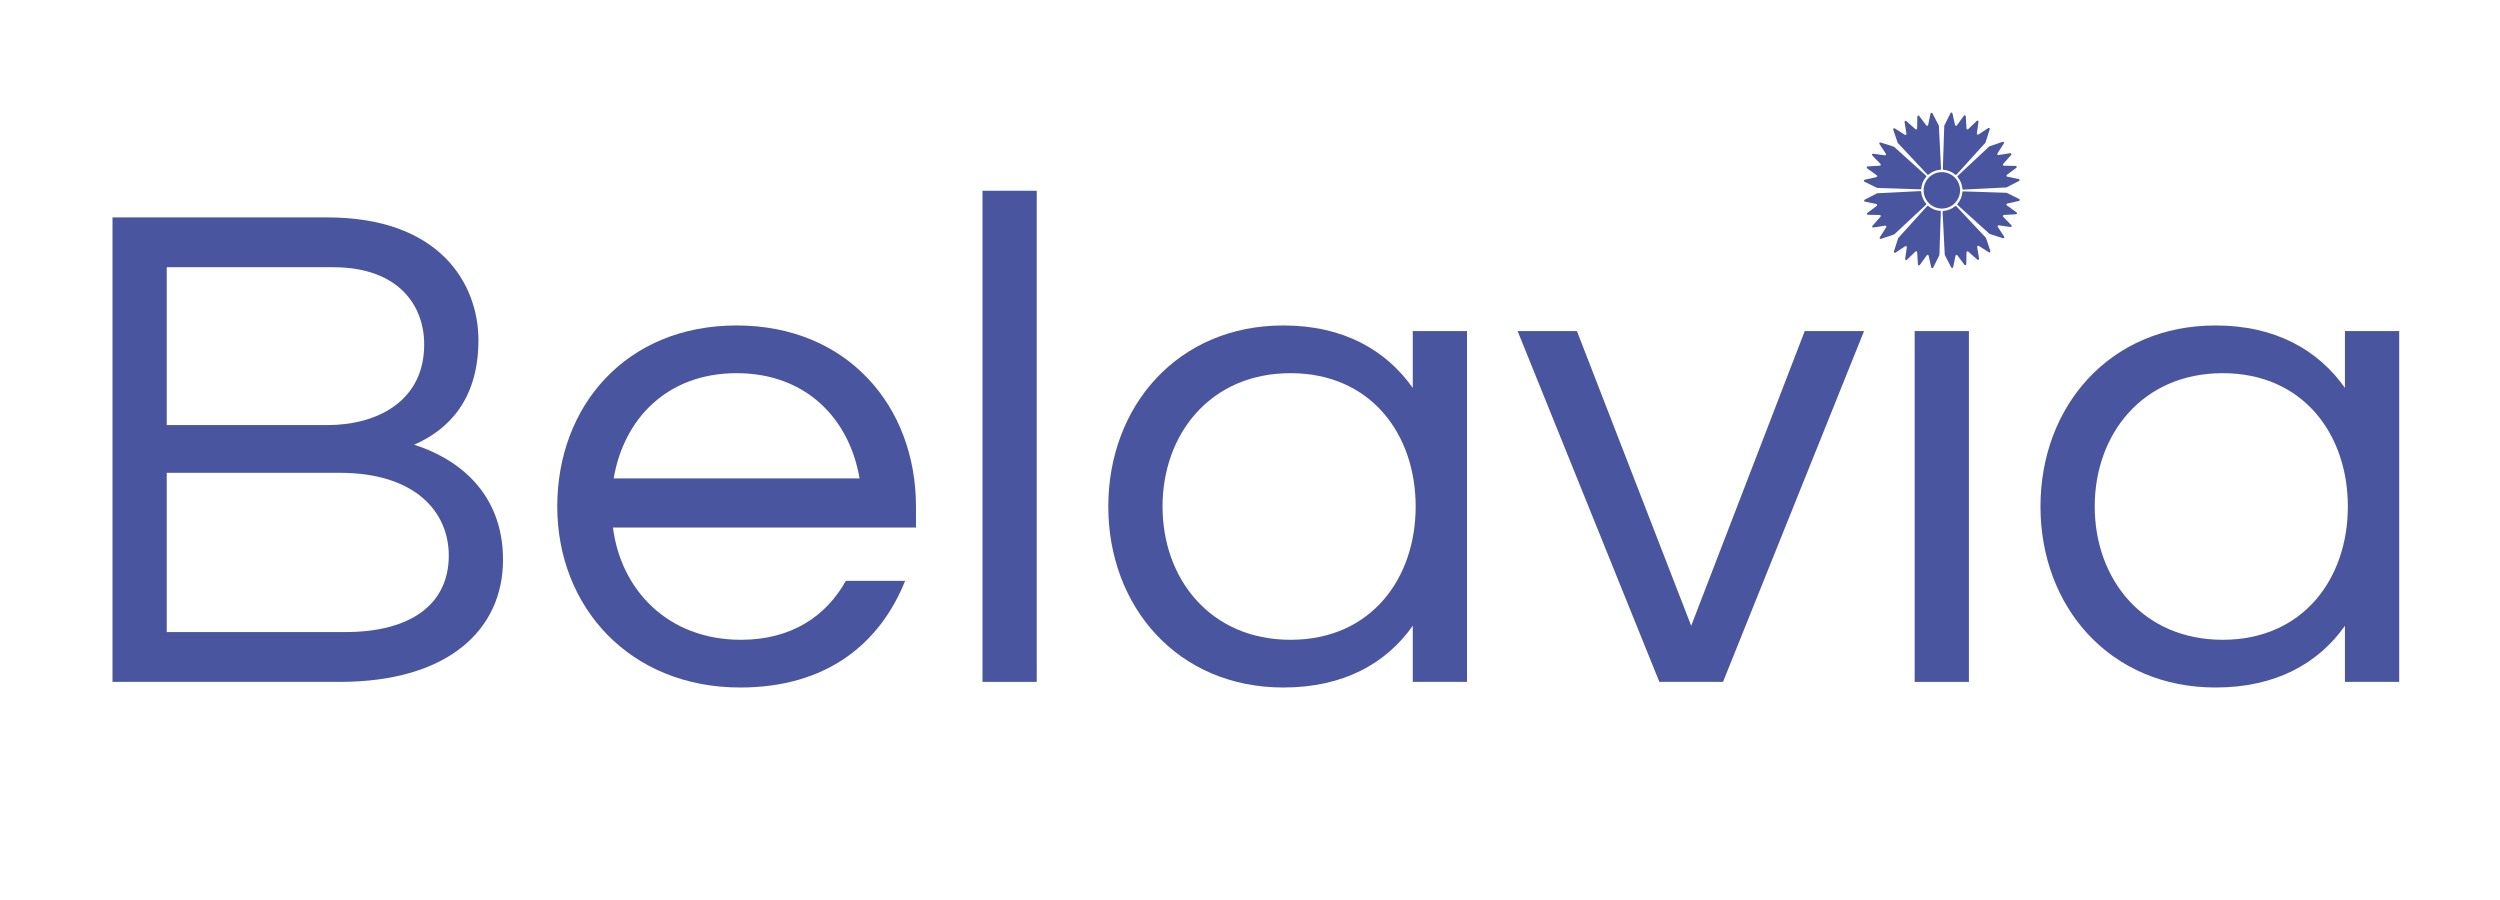 <svg width="200" height="72" viewBox="0 0 200 72" fill="none" xmlns="http://www.w3.org/2000/svg">
<path d="M155.111 10.079C155.108 10.068 155.105 10.057 155.103 10.046L154.594 9.064C154.558 8.995 154.456 9.009 154.441 9.085L154.251 10.001C154.236 10.07 154.147 10.089 154.105 10.033L153.535 9.277C153.488 9.214 153.389 9.246 153.387 9.324L153.37 10.272C153.369 10.341 153.286 10.378 153.234 10.332L152.501 9.685C152.443 9.634 152.353 9.683 152.365 9.759L152.517 10.705C152.528 10.774 152.452 10.825 152.392 10.787L151.579 10.271C151.514 10.23 151.433 10.293 151.458 10.366L151.81 11.412C151.816 11.422 151.822 11.432 151.828 11.442L154.194 13.966C154.216 13.99 154.252 13.991 154.276 13.97C154.537 13.748 154.867 13.606 155.229 13.579C155.261 13.577 155.286 13.55 155.284 13.518L155.111 10.079Z" fill="#49559F"/>
<path d="M151.535 11.751C151.525 11.745 151.515 11.739 151.505 11.734L150.45 11.399C150.376 11.375 150.314 11.457 150.356 11.522L150.871 12.303C150.909 12.362 150.86 12.439 150.79 12.429L149.852 12.296C149.775 12.285 149.727 12.378 149.782 12.434L150.44 13.116C150.489 13.167 150.456 13.251 150.386 13.255L149.41 13.315C149.333 13.32 149.305 13.419 149.367 13.464L150.144 14.025C150.201 14.066 150.182 14.156 150.113 14.171L149.174 14.38C149.098 14.397 149.086 14.5 149.155 14.534L150.144 15.024C150.156 15.027 150.167 15.03 150.178 15.033L153.639 15.147C153.671 15.148 153.697 15.124 153.7 15.092C153.727 14.751 153.86 14.417 154.097 14.142C154.118 14.118 154.116 14.082 154.092 14.06L151.535 11.751Z" fill="#49559F"/>
<path d="M150.19 15.46C150.179 15.463 150.168 15.466 150.157 15.469L149.173 15.977C149.105 16.013 149.119 16.115 149.194 16.13L150.111 16.32C150.18 16.334 150.2 16.424 150.144 16.466L149.386 17.034C149.324 17.081 149.356 17.18 149.434 17.182L150.383 17.199C150.453 17.2 150.489 17.283 150.443 17.335L149.795 18.067C149.744 18.125 149.794 18.215 149.87 18.202L150.816 18.051C150.886 18.04 150.936 18.116 150.899 18.176L150.382 18.987C150.341 19.052 150.404 19.134 150.478 19.109L151.524 18.757C151.534 18.751 151.544 18.745 151.554 18.739L154.083 16.376C154.106 16.354 154.107 16.318 154.087 16.294C153.865 16.033 153.722 15.704 153.695 15.342C153.693 15.31 153.666 15.286 153.633 15.287L150.19 15.46Z" fill="#49559F"/>
<path d="M151.867 19.033C151.861 19.044 151.855 19.053 151.849 19.064L151.514 20.117C151.49 20.191 151.573 20.253 151.637 20.211L152.42 19.697C152.479 19.659 152.556 19.708 152.546 19.777L152.413 20.714C152.402 20.791 152.495 20.839 152.551 20.785L153.234 20.127C153.284 20.079 153.369 20.111 153.373 20.181L153.433 21.156C153.437 21.233 153.536 21.261 153.582 21.199L154.144 20.423C154.185 20.366 154.275 20.384 154.29 20.453L154.5 21.392C154.516 21.468 154.619 21.48 154.653 21.411L155.144 20.423C155.148 20.411 155.15 20.4 155.153 20.389L155.267 16.932C155.268 16.901 155.244 16.875 155.212 16.872C154.871 16.844 154.536 16.712 154.261 16.476C154.237 16.455 154.2 16.456 154.179 16.48L151.867 19.033Z" fill="#49559F"/>
<path d="M155.581 20.378C155.584 20.389 155.587 20.4 155.589 20.412L156.098 21.394C156.134 21.462 156.236 21.448 156.252 21.373L156.442 20.457C156.456 20.388 156.545 20.368 156.588 20.424L157.157 21.181C157.203 21.243 157.303 21.211 157.304 21.133L157.322 20.186C157.323 20.116 157.406 20.08 157.458 20.126L158.191 20.773C158.249 20.824 158.339 20.774 158.326 20.698L158.175 19.753C158.163 19.683 158.24 19.633 158.3 19.671L159.112 20.186C159.177 20.228 159.259 20.164 159.234 20.091L158.882 19.046C158.875 19.036 158.87 19.026 158.864 19.016L156.497 16.491C156.476 16.468 156.44 16.467 156.416 16.487C156.154 16.709 155.825 16.852 155.462 16.879C155.43 16.881 155.406 16.908 155.407 16.94L155.581 20.378Z" fill="#49559F"/>
<path d="M159.157 18.705C159.168 18.71 159.177 18.716 159.187 18.722L160.242 19.057C160.316 19.08 160.378 18.998 160.336 18.934L159.822 18.152C159.783 18.093 159.832 18.016 159.902 18.026L160.84 18.159C160.917 18.17 160.965 18.077 160.911 18.021L160.252 17.339C160.204 17.289 160.236 17.205 160.306 17.2L161.282 17.14C161.359 17.135 161.388 17.037 161.325 16.992L160.549 16.431C160.491 16.389 160.51 16.299 160.579 16.284L161.519 16.075C161.594 16.058 161.607 15.956 161.537 15.922L160.548 15.431C160.537 15.428 160.526 15.425 160.514 15.423L157.053 15.309C157.021 15.308 156.995 15.332 156.993 15.363C156.965 15.705 156.833 16.038 156.596 16.313C156.575 16.338 156.576 16.374 156.6 16.396L159.157 18.705Z" fill="#49559F"/>
<path d="M160.502 14.995C160.514 14.992 160.525 14.989 160.536 14.986L161.519 14.478C161.588 14.442 161.574 14.34 161.498 14.325L160.581 14.135C160.512 14.121 160.492 14.032 160.549 13.989L161.306 13.421C161.369 13.374 161.337 13.275 161.259 13.274L160.31 13.256C160.24 13.255 160.204 13.172 160.25 13.12L160.898 12.388C160.949 12.33 160.899 12.241 160.823 12.253L159.876 12.404C159.807 12.416 159.756 12.339 159.794 12.28L160.311 11.468C160.352 11.403 160.288 11.322 160.215 11.346L159.168 11.698C159.159 11.704 159.148 11.71 159.138 11.716L156.61 14.08C156.587 14.101 156.586 14.137 156.606 14.161C156.828 14.422 156.971 14.751 156.998 15.113C157 15.145 157.027 15.17 157.059 15.168L160.502 14.995Z" fill="#49559F"/>
<path d="M158.827 11.423C158.833 11.413 158.839 11.403 158.845 11.393L159.18 10.339C159.204 10.265 159.121 10.203 159.057 10.245L158.274 10.759C158.215 10.798 158.138 10.749 158.148 10.679L158.281 9.742C158.292 9.665 158.199 9.617 158.143 9.671L157.46 10.329C157.41 10.378 157.325 10.345 157.321 10.275L157.261 9.3C157.256 9.223 157.158 9.195 157.112 9.257L156.55 10.033C156.509 10.09 156.419 10.072 156.404 10.003L156.194 9.064C156.177 8.989 156.075 8.976 156.041 9.046L155.55 10.034C155.546 10.045 155.544 10.056 155.541 10.067L155.427 13.524C155.426 13.556 155.45 13.582 155.481 13.584C155.823 13.612 156.158 13.744 156.433 13.981C156.457 14.002 156.494 14 156.515 13.976L158.827 11.423Z" fill="#49559F"/>
<path d="M155.348 16.685C156.152 16.685 156.805 16.033 156.805 15.228C156.805 14.424 156.152 13.771 155.348 13.771C154.543 13.771 153.891 14.424 153.891 15.228C153.891 16.033 154.543 16.685 155.348 16.685Z" fill="#49559F"/>
<path d="M40.242 44.784C40.242 50.341 35.903 54.551 27.167 54.551H9V17.393H26.183C35.209 17.393 38.275 22.725 38.275 27.215C38.275 31.986 35.845 34.4 33.126 35.579C36.366 36.589 40.242 39.227 40.242 44.784ZM13.339 34.007H26.183C30.175 34.007 33.936 32.099 33.936 27.552C33.936 24.465 31.911 21.378 26.646 21.378H13.339V34.007ZM35.903 44.447C35.903 40.967 33.242 37.824 27.167 37.824H13.339V50.565H27.63C32.894 50.565 35.903 48.32 35.903 44.447Z" fill="#49559F"/>
<path d="M67.666 46.469H72.41C70.386 51.52 66.104 55 59.219 55C50.367 55 44.581 48.545 44.581 40.519C44.581 32.492 50.077 26.037 58.93 26.037C67.782 26.037 73.278 32.492 73.278 40.519V42.203H49.036C49.672 47.198 53.433 51.183 59.276 51.183C63.327 51.183 66.104 49.275 67.666 46.469ZM49.094 38.273H68.765C67.955 33.502 64.484 29.854 58.93 29.854C53.375 29.854 49.904 33.502 49.094 38.273Z" fill="#49559F"/>
<path d="M82.938 54.551H78.599V15.26H82.938V54.551Z" fill="#49559F"/>
<path d="M113.022 31.033V26.486H117.361V54.551H113.022V50.061C110.881 53.092 107.467 55 102.665 55C94.219 55 88.664 48.545 88.664 40.519C88.664 32.492 94.219 26.037 102.665 26.037C107.467 26.037 110.881 28.002 113.022 31.033ZM113.253 40.519C113.253 34.737 109.666 29.854 103.244 29.854C96.822 29.854 93.003 34.737 93.003 40.519C93.003 46.3 96.822 51.183 103.244 51.183C109.666 51.183 113.253 46.3 113.253 40.519Z" fill="#49559F"/>
<path d="M149.123 26.486L137.841 54.551H132.749L121.409 26.486H126.154L135.295 50.061L144.379 26.486H149.123Z" fill="#49559F"/>
<path d="M153.173 26.486H157.512V54.551H153.173V26.486Z" fill="#49559F"/>
<path d="M187.596 31.033V26.486H191.936V54.551H187.596V50.061C185.455 53.092 182.042 55 177.239 55C168.793 55 163.238 48.545 163.238 40.519C163.238 32.492 168.793 26.037 177.239 26.037C182.042 26.037 185.455 28.002 187.596 31.033ZM187.828 40.519C187.828 34.737 184.24 29.854 177.818 29.854C171.396 29.854 167.578 34.737 167.578 40.519C167.578 46.3 171.396 51.183 177.818 51.183C184.24 51.183 187.828 46.3 187.828 40.519Z" fill="#49559F"/>
</svg>
